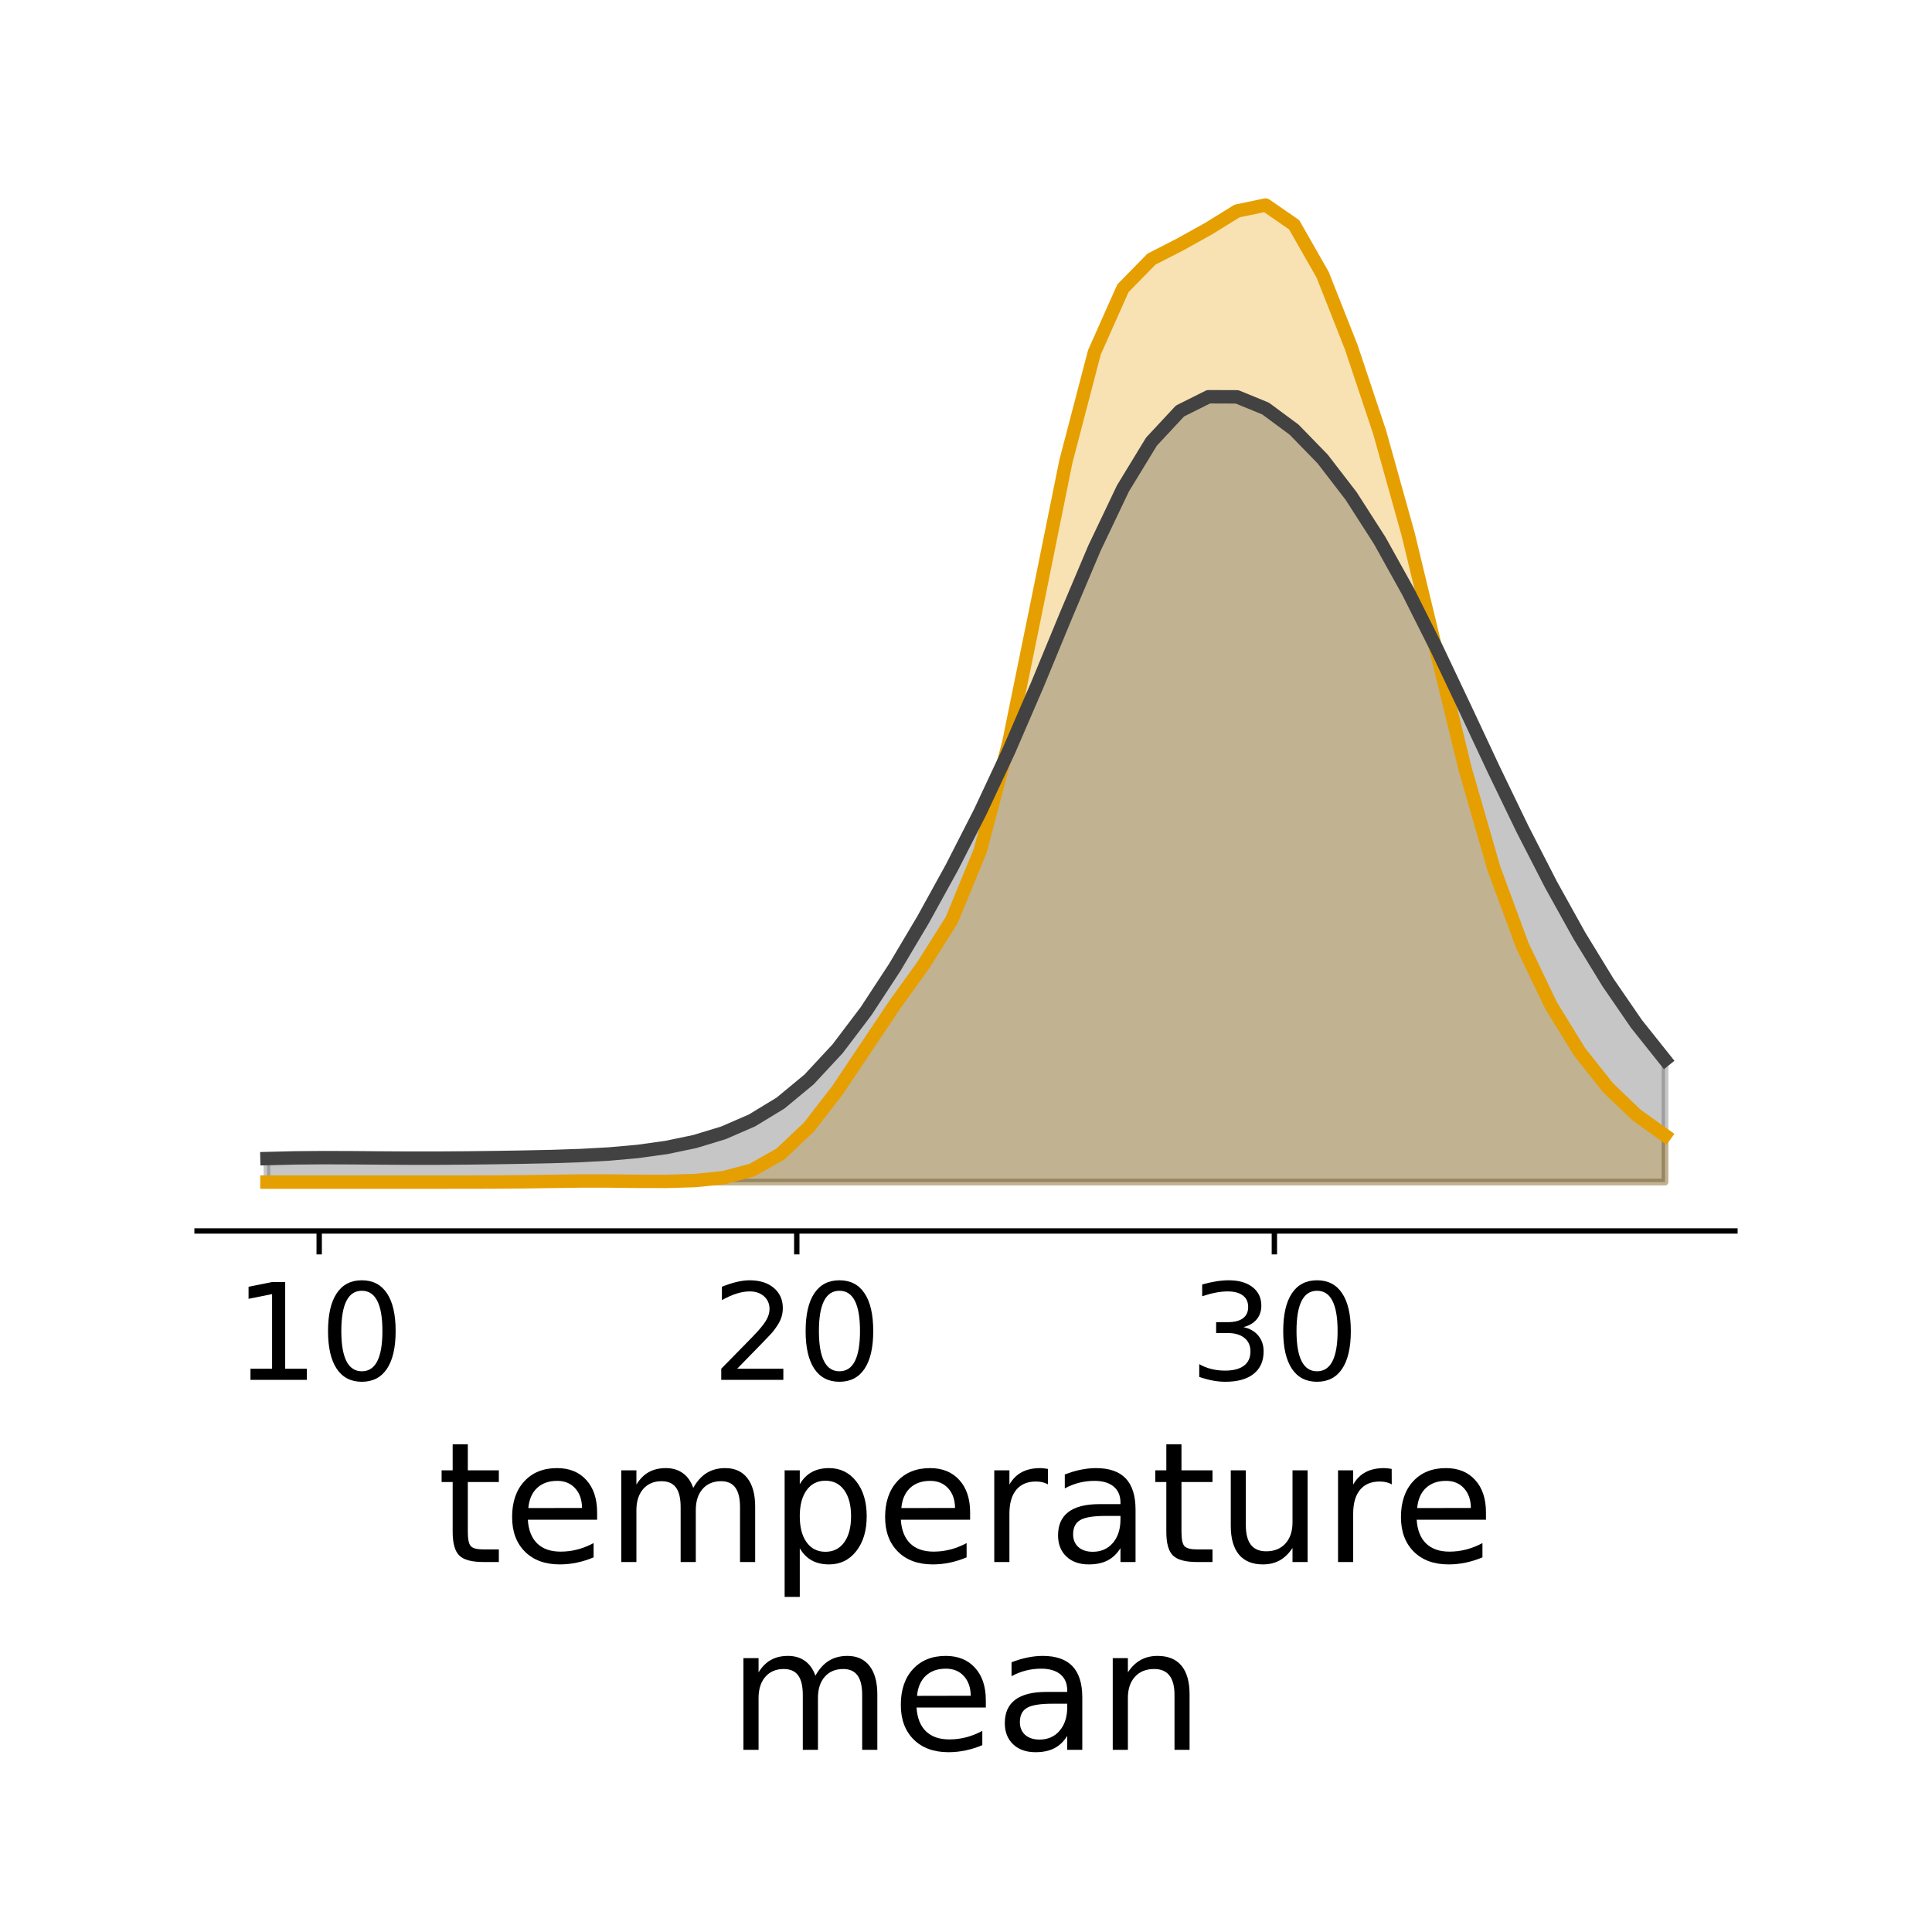 <?xml version="1.0" encoding="utf-8" standalone="no"?>
<!DOCTYPE svg PUBLIC "-//W3C//DTD SVG 1.1//EN"
  "http://www.w3.org/Graphics/SVG/1.1/DTD/svg11.dtd">
<!-- Created with matplotlib (http://matplotlib.org/) -->
<svg height="288pt" version="1.1" viewBox="0 0 288 288" width="288pt" xmlns="http://www.w3.org/2000/svg" xmlns:xlink="http://www.w3.org/1999/xlink">
 <defs>
  <style type="text/css">
*{stroke-linecap:butt;stroke-linejoin:round;}
  </style>
 </defs>
 <g id="figure_1">
  <g id="patch_1">
   <path d="M 0 288 
L 288 288 
L 288 0 
L 0 0 
z
" style="fill:#ffffff;"/>
  </g>
  <g id="axes_1">
   <g id="patch_2">
    <path d="M 29.376 183.496 
L 258.624 183.496 
L 258.624 23.28 
L 29.376 23.28 
z
" style="fill:#ffffff;"/>
   </g>
   <g id="PolyCollection_1">
    <defs>
     <path d="M 39.797 -111.787 
L 39.797 -111.787 
L 44.05 -111.787 
L 48.303 -111.787 
L 52.556 -111.787 
L 56.809 -111.787 
L 61.063 -111.787 
L 65.316 -111.787 
L 69.569 -111.789 
L 73.822 -111.799 
L 78.075 -111.833 
L 82.329 -111.895 
L 86.582 -111.952 
L 90.835 -111.95 
L 95.088 -111.902 
L 99.341 -111.892 
L 103.595 -112.016 
L 107.848 -112.445 
L 112.101 -113.577 
L 116.354 -115.985 
L 120.607 -120.014 
L 124.861 -125.508 
L 129.114 -131.867 
L 133.367 -138.202 
L 137.62 -144.118 
L 141.873 -150.862 
L 146.127 -161.191 
L 150.38 -177.31 
L 154.633 -198.167 
L 158.886 -219.194 
L 163.139 -235.47 
L 167.393 -245.026 
L 171.646 -249.369 
L 175.899 -251.548 
L 180.152 -253.914 
L 184.405 -256.545 
L 188.659 -257.437 
L 192.912 -254.5 
L 197.165 -247.042 
L 201.418 -236.272 
L 205.671 -223.536 
L 209.925 -208.313 
L 214.178 -190.691 
L 218.431 -173.286 
L 222.684 -158.564 
L 226.937 -147.041 
L 231.191 -138.155 
L 235.444 -131.238 
L 239.697 -125.867 
L 243.95 -121.793 
L 248.203 -118.751 
L 248.203 -111.787 
L 248.203 -111.787 
L 243.95 -111.787 
L 239.697 -111.787 
L 235.444 -111.787 
L 231.191 -111.787 
L 226.937 -111.787 
L 222.684 -111.787 
L 218.431 -111.787 
L 214.178 -111.787 
L 209.925 -111.787 
L 205.671 -111.787 
L 201.418 -111.787 
L 197.165 -111.787 
L 192.912 -111.787 
L 188.659 -111.787 
L 184.405 -111.787 
L 180.152 -111.787 
L 175.899 -111.787 
L 171.646 -111.787 
L 167.393 -111.787 
L 163.139 -111.787 
L 158.886 -111.787 
L 154.633 -111.787 
L 150.38 -111.787 
L 146.127 -111.787 
L 141.873 -111.787 
L 137.62 -111.787 
L 133.367 -111.787 
L 129.114 -111.787 
L 124.861 -111.787 
L 120.607 -111.787 
L 116.354 -111.787 
L 112.101 -111.787 
L 107.848 -111.787 
L 103.595 -111.787 
L 99.341 -111.787 
L 95.088 -111.787 
L 90.835 -111.787 
L 86.582 -111.787 
L 82.329 -111.787 
L 78.075 -111.787 
L 73.822 -111.787 
L 69.569 -111.787 
L 65.316 -111.787 
L 61.063 -111.787 
L 56.809 -111.787 
L 52.556 -111.787 
L 48.303 -111.787 
L 44.05 -111.787 
L 39.797 -111.787 
z
" id="m8a8e2fc7ed" style="stroke:#e69f00;stroke-opacity:0.3;"/>
    </defs>
    <g clip-path="url(#pcdcfe1062e)">
     <use style="fill:#e69f00;fill-opacity:0.3;stroke:#e69f00;stroke-opacity:0.3;" x="0" xlink:href="#m8a8e2fc7ed" y="288"/>
    </g>
   </g>
   <g id="PolyCollection_2">
    <defs>
     <path d="M 39.797 -111.787 
L 39.797 -115.293 
L 44.05 -115.397 
L 48.303 -115.433 
L 52.556 -115.418 
L 56.809 -115.382 
L 61.063 -115.356 
L 65.316 -115.358 
L 69.569 -115.39 
L 73.822 -115.441 
L 78.075 -115.509 
L 82.329 -115.602 
L 86.582 -115.745 
L 90.835 -115.979 
L 95.088 -116.358 
L 99.341 -116.949 
L 103.595 -117.838 
L 107.848 -119.133 
L 112.101 -120.981 
L 116.354 -123.568 
L 120.607 -127.089 
L 124.861 -131.667 
L 129.114 -137.283 
L 133.367 -143.774 
L 137.62 -150.934 
L 141.873 -158.652 
L 146.127 -166.986 
L 150.38 -176.073 
L 154.633 -185.921 
L 158.886 -196.213 
L 163.139 -206.266 
L 167.393 -215.187 
L 171.646 -222.166 
L 175.899 -226.733 
L 180.152 -228.857 
L 184.405 -228.842 
L 188.659 -227.099 
L 192.912 -223.951 
L 197.165 -219.578 
L 201.418 -214.053 
L 205.671 -207.421 
L 209.925 -199.772 
L 214.178 -191.3 
L 218.431 -182.328 
L 222.684 -173.256 
L 226.937 -164.45 
L 231.191 -156.159 
L 235.444 -148.505 
L 239.697 -141.551 
L 243.95 -135.362 
L 248.203 -130.027 
L 248.203 -111.787 
L 248.203 -111.787 
L 243.95 -111.787 
L 239.697 -111.787 
L 235.444 -111.787 
L 231.191 -111.787 
L 226.937 -111.787 
L 222.684 -111.787 
L 218.431 -111.787 
L 214.178 -111.787 
L 209.925 -111.787 
L 205.671 -111.787 
L 201.418 -111.787 
L 197.165 -111.787 
L 192.912 -111.787 
L 188.659 -111.787 
L 184.405 -111.787 
L 180.152 -111.787 
L 175.899 -111.787 
L 171.646 -111.787 
L 167.393 -111.787 
L 163.139 -111.787 
L 158.886 -111.787 
L 154.633 -111.787 
L 150.38 -111.787 
L 146.127 -111.787 
L 141.873 -111.787 
L 137.62 -111.787 
L 133.367 -111.787 
L 129.114 -111.787 
L 124.861 -111.787 
L 120.607 -111.787 
L 116.354 -111.787 
L 112.101 -111.787 
L 107.848 -111.787 
L 103.595 -111.787 
L 99.341 -111.787 
L 95.088 -111.787 
L 90.835 -111.787 
L 86.582 -111.787 
L 82.329 -111.787 
L 78.075 -111.787 
L 73.822 -111.787 
L 69.569 -111.787 
L 65.316 -111.787 
L 61.063 -111.787 
L 56.809 -111.787 
L 52.556 -111.787 
L 48.303 -111.787 
L 44.05 -111.787 
L 39.797 -111.787 
z
" id="m7f2d4c4499" style="stroke:#424243;stroke-opacity:0.3;"/>
    </defs>
    <g clip-path="url(#pcdcfe1062e)">
     <use style="fill:#424243;fill-opacity:0.3;stroke:#424243;stroke-opacity:0.3;" x="0" xlink:href="#m7f2d4c4499" y="288"/>
    </g>
   </g>
   <g id="matplotlib.axis_1">
    <g id="xtick_1">
     <g id="line2d_1">
      <defs>
       <path d="M 0 0 
L 0 3.5 
" id="m2a72848b78" style="stroke:#000000;stroke-width:0.8;"/>
      </defs>
      <g>
       <use style="stroke:#000000;stroke-width:0.8;" x="47.581" xlink:href="#m2a72848b78" y="183.496"/>
      </g>
     </g>
     <g id="text_1">
      <!-- 10 -->
      <defs>
       <path d="M 12.406 8.297 
L 28.516 8.297 
L 28.516 63.922 
L 10.984 60.406 
L 10.984 69.391 
L 28.422 72.906 
L 38.281 72.906 
L 38.281 8.297 
L 54.391 8.297 
L 54.391 0 
L 12.406 0 
z
" id="DejaVuSans-31"/>
       <path d="M 31.781 66.406 
Q 24.172 66.406 20.328 58.906 
Q 16.5 51.422 16.5 36.375 
Q 16.5 21.391 20.328 13.891 
Q 24.172 6.391 31.781 6.391 
Q 39.453 6.391 43.281 13.891 
Q 47.125 21.391 47.125 36.375 
Q 47.125 51.422 43.281 58.906 
Q 39.453 66.406 31.781 66.406 
z
M 31.781 74.219 
Q 44.047 74.219 50.516 64.516 
Q 56.984 54.828 56.984 36.375 
Q 56.984 17.969 50.516 8.266 
Q 44.047 -1.422 31.781 -1.422 
Q 19.531 -1.422 13.062 8.266 
Q 6.594 17.969 6.594 36.375 
Q 6.594 54.828 13.062 64.516 
Q 19.531 74.219 31.781 74.219 
z
" id="DejaVuSans-30"/>
      </defs>
      <g transform="translate(34.856 205.693)scale(0.2 -0.2)">
       <use xlink:href="#DejaVuSans-31"/>
       <use x="63.623" xlink:href="#DejaVuSans-30"/>
      </g>
     </g>
    </g>
    <g id="xtick_2">
     <g id="line2d_2">
      <g>
       <use style="stroke:#000000;stroke-width:0.8;" x="118.775" xlink:href="#m2a72848b78" y="183.496"/>
      </g>
     </g>
     <g id="text_2">
      <!-- 20 -->
      <defs>
       <path d="M 19.188 8.297 
L 53.609 8.297 
L 53.609 0 
L 7.328 0 
L 7.328 8.297 
Q 12.938 14.109 22.625 23.891 
Q 32.328 33.688 34.812 36.531 
Q 39.547 41.844 41.422 45.531 
Q 43.312 49.219 43.312 52.781 
Q 43.312 58.594 39.234 62.25 
Q 35.156 65.922 28.609 65.922 
Q 23.969 65.922 18.812 64.312 
Q 13.672 62.703 7.812 59.422 
L 7.812 69.391 
Q 13.766 71.781 18.938 73 
Q 24.125 74.219 28.422 74.219 
Q 39.75 74.219 46.484 68.547 
Q 53.219 62.891 53.219 53.422 
Q 53.219 48.922 51.531 44.891 
Q 49.859 40.875 45.406 35.406 
Q 44.188 33.984 37.641 27.219 
Q 31.109 20.453 19.188 8.297 
z
" id="DejaVuSans-32"/>
      </defs>
      <g transform="translate(106.05 205.693)scale(0.2 -0.2)">
       <use xlink:href="#DejaVuSans-32"/>
       <use x="63.623" xlink:href="#DejaVuSans-30"/>
      </g>
     </g>
    </g>
    <g id="xtick_3">
     <g id="line2d_3">
      <g>
       <use style="stroke:#000000;stroke-width:0.8;" x="189.969" xlink:href="#m2a72848b78" y="183.496"/>
      </g>
     </g>
     <g id="text_3">
      <!-- 30 -->
      <defs>
       <path d="M 40.578 39.312 
Q 47.656 37.797 51.625 33 
Q 55.609 28.219 55.609 21.188 
Q 55.609 10.406 48.188 4.484 
Q 40.766 -1.422 27.094 -1.422 
Q 22.516 -1.422 17.656 -0.516 
Q 12.797 0.391 7.625 2.203 
L 7.625 11.719 
Q 11.719 9.328 16.594 8.109 
Q 21.484 6.891 26.812 6.891 
Q 36.078 6.891 40.938 10.547 
Q 45.797 14.203 45.797 21.188 
Q 45.797 27.641 41.281 31.266 
Q 36.766 34.906 28.719 34.906 
L 20.219 34.906 
L 20.219 43.016 
L 29.109 43.016 
Q 36.375 43.016 40.234 45.922 
Q 44.094 48.828 44.094 54.297 
Q 44.094 59.906 40.109 62.906 
Q 36.141 65.922 28.719 65.922 
Q 24.656 65.922 20.016 65.031 
Q 15.375 64.156 9.812 62.312 
L 9.812 71.094 
Q 15.438 72.656 20.344 73.438 
Q 25.25 74.219 29.594 74.219 
Q 40.828 74.219 47.359 69.109 
Q 53.906 64.016 53.906 55.328 
Q 53.906 49.266 50.438 45.094 
Q 46.969 40.922 40.578 39.312 
z
" id="DejaVuSans-33"/>
      </defs>
      <g transform="translate(177.244 205.693)scale(0.2 -0.2)">
       <use xlink:href="#DejaVuSans-33"/>
       <use x="63.623" xlink:href="#DejaVuSans-30"/>
      </g>
     </g>
    </g>
    <g id="text_4">
     <!-- temperature -->
     <defs>
      <path d="M 18.312 70.219 
L 18.312 54.688 
L 36.812 54.688 
L 36.812 47.703 
L 18.312 47.703 
L 18.312 18.016 
Q 18.312 11.328 20.141 9.422 
Q 21.969 7.516 27.594 7.516 
L 36.812 7.516 
L 36.812 0 
L 27.594 0 
Q 17.188 0 13.234 3.875 
Q 9.281 7.766 9.281 18.016 
L 9.281 47.703 
L 2.688 47.703 
L 2.688 54.688 
L 9.281 54.688 
L 9.281 70.219 
z
" id="DejaVuSans-74"/>
      <path d="M 56.203 29.594 
L 56.203 25.203 
L 14.891 25.203 
Q 15.484 15.922 20.484 11.062 
Q 25.484 6.203 34.422 6.203 
Q 39.594 6.203 44.453 7.469 
Q 49.312 8.734 54.109 11.281 
L 54.109 2.781 
Q 49.266 0.734 44.188 -0.344 
Q 39.109 -1.422 33.891 -1.422 
Q 20.797 -1.422 13.156 6.188 
Q 5.516 13.812 5.516 26.812 
Q 5.516 40.234 12.766 48.109 
Q 20.016 56 32.328 56 
Q 43.359 56 49.781 48.891 
Q 56.203 41.797 56.203 29.594 
z
M 47.219 32.234 
Q 47.125 39.594 43.094 43.984 
Q 39.062 48.391 32.422 48.391 
Q 24.906 48.391 20.391 44.141 
Q 15.875 39.891 15.188 32.172 
z
" id="DejaVuSans-65"/>
      <path d="M 52 44.188 
Q 55.375 50.25 60.062 53.125 
Q 64.75 56 71.094 56 
Q 79.641 56 84.281 50.016 
Q 88.922 44.047 88.922 33.016 
L 88.922 0 
L 79.891 0 
L 79.891 32.719 
Q 79.891 40.578 77.094 44.375 
Q 74.312 48.188 68.609 48.188 
Q 61.625 48.188 57.562 43.547 
Q 53.516 38.922 53.516 30.906 
L 53.516 0 
L 44.484 0 
L 44.484 32.719 
Q 44.484 40.625 41.703 44.406 
Q 38.922 48.188 33.109 48.188 
Q 26.219 48.188 22.156 43.531 
Q 18.109 38.875 18.109 30.906 
L 18.109 0 
L 9.078 0 
L 9.078 54.688 
L 18.109 54.688 
L 18.109 46.188 
Q 21.188 51.219 25.484 53.609 
Q 29.781 56 35.688 56 
Q 41.656 56 45.828 52.969 
Q 50 49.953 52 44.188 
z
" id="DejaVuSans-6d"/>
      <path d="M 18.109 8.203 
L 18.109 -20.797 
L 9.078 -20.797 
L 9.078 54.688 
L 18.109 54.688 
L 18.109 46.391 
Q 20.953 51.266 25.266 53.625 
Q 29.594 56 35.594 56 
Q 45.562 56 51.781 48.094 
Q 58.016 40.188 58.016 27.297 
Q 58.016 14.406 51.781 6.484 
Q 45.562 -1.422 35.594 -1.422 
Q 29.594 -1.422 25.266 0.953 
Q 20.953 3.328 18.109 8.203 
z
M 48.688 27.297 
Q 48.688 37.203 44.609 42.844 
Q 40.531 48.484 33.406 48.484 
Q 26.266 48.484 22.188 42.844 
Q 18.109 37.203 18.109 27.297 
Q 18.109 17.391 22.188 11.75 
Q 26.266 6.109 33.406 6.109 
Q 40.531 6.109 44.609 11.75 
Q 48.688 17.391 48.688 27.297 
z
" id="DejaVuSans-70"/>
      <path d="M 41.109 46.297 
Q 39.594 47.172 37.812 47.578 
Q 36.031 48 33.891 48 
Q 26.266 48 22.188 43.047 
Q 18.109 38.094 18.109 28.812 
L 18.109 0 
L 9.078 0 
L 9.078 54.688 
L 18.109 54.688 
L 18.109 46.188 
Q 20.953 51.172 25.484 53.578 
Q 30.031 56 36.531 56 
Q 37.453 56 38.578 55.875 
Q 39.703 55.766 41.062 55.516 
z
" id="DejaVuSans-72"/>
      <path d="M 34.281 27.484 
Q 23.391 27.484 19.188 25 
Q 14.984 22.516 14.984 16.5 
Q 14.984 11.719 18.141 8.906 
Q 21.297 6.109 26.703 6.109 
Q 34.188 6.109 38.703 11.406 
Q 43.219 16.703 43.219 25.484 
L 43.219 27.484 
z
M 52.203 31.203 
L 52.203 0 
L 43.219 0 
L 43.219 8.297 
Q 40.141 3.328 35.547 0.953 
Q 30.953 -1.422 24.312 -1.422 
Q 15.922 -1.422 10.953 3.297 
Q 6 8.016 6 15.922 
Q 6 25.141 12.172 29.828 
Q 18.359 34.516 30.609 34.516 
L 43.219 34.516 
L 43.219 35.406 
Q 43.219 41.609 39.141 45 
Q 35.062 48.391 27.688 48.391 
Q 23 48.391 18.547 47.266 
Q 14.109 46.141 10.016 43.891 
L 10.016 52.203 
Q 14.938 54.109 19.578 55.047 
Q 24.219 56 28.609 56 
Q 40.484 56 46.344 49.844 
Q 52.203 43.703 52.203 31.203 
z
" id="DejaVuSans-61"/>
      <path d="M 8.5 21.578 
L 8.5 54.688 
L 17.484 54.688 
L 17.484 21.922 
Q 17.484 14.156 20.5 10.266 
Q 23.531 6.391 29.594 6.391 
Q 36.859 6.391 41.078 11.031 
Q 45.312 15.672 45.312 23.688 
L 45.312 54.688 
L 54.297 54.688 
L 54.297 0 
L 45.312 0 
L 45.312 8.406 
Q 42.047 3.422 37.719 1 
Q 33.406 -1.422 27.688 -1.422 
Q 18.266 -1.422 13.375 4.438 
Q 8.5 10.297 8.5 21.578 
z
M 31.109 56 
z
" id="DejaVuSans-75"/>
     </defs>
     <g transform="translate(65.158 232.848)scale(0.25 -0.25)">
      <use xlink:href="#DejaVuSans-74"/>
      <use x="39.209" xlink:href="#DejaVuSans-65"/>
      <use x="100.732" xlink:href="#DejaVuSans-6d"/>
      <use x="198.145" xlink:href="#DejaVuSans-70"/>
      <use x="261.621" xlink:href="#DejaVuSans-65"/>
      <use x="323.145" xlink:href="#DejaVuSans-72"/>
      <use x="364.258" xlink:href="#DejaVuSans-61"/>
      <use x="425.537" xlink:href="#DejaVuSans-74"/>
      <use x="464.746" xlink:href="#DejaVuSans-75"/>
      <use x="528.125" xlink:href="#DejaVuSans-72"/>
      <use x="569.207" xlink:href="#DejaVuSans-65"/>
     </g>
     <!-- mean -->
     <defs>
      <path d="M 54.891 33.016 
L 54.891 0 
L 45.906 0 
L 45.906 32.719 
Q 45.906 40.484 42.875 44.328 
Q 39.844 48.188 33.797 48.188 
Q 26.516 48.188 22.312 43.547 
Q 18.109 38.922 18.109 30.906 
L 18.109 0 
L 9.078 0 
L 9.078 54.688 
L 18.109 54.688 
L 18.109 46.188 
Q 21.344 51.125 25.703 53.562 
Q 30.078 56 35.797 56 
Q 45.219 56 50.047 50.172 
Q 54.891 44.344 54.891 33.016 
z
" id="DejaVuSans-6e"/>
     </defs>
     <g transform="translate(108.551 260.843)scale(0.25 -0.25)">
      <use xlink:href="#DejaVuSans-6d"/>
      <use x="97.412" xlink:href="#DejaVuSans-65"/>
      <use x="158.936" xlink:href="#DejaVuSans-61"/>
      <use x="220.215" xlink:href="#DejaVuSans-6e"/>
     </g>
    </g>
   </g>
   <g id="line2d_4">
    <path clip-path="url(#pcdcfe1062e)" d="M 39.797 176.213 
L 44.05 176.213 
L 48.303 176.213 
L 52.556 176.213 
L 56.809 176.213 
L 61.063 176.213 
L 65.316 176.213 
L 69.569 176.211 
L 73.822 176.201 
L 78.075 176.167 
L 82.329 176.105 
L 86.582 176.048 
L 90.835 176.05 
L 95.088 176.098 
L 99.341 176.108 
L 103.595 175.984 
L 107.848 175.555 
L 112.101 174.423 
L 116.354 172.015 
L 120.607 167.986 
L 124.861 162.492 
L 129.114 156.133 
L 133.367 149.798 
L 137.62 143.882 
L 141.873 137.138 
L 146.127 126.809 
L 150.38 110.69 
L 154.633 89.833 
L 158.886 68.806 
L 163.139 52.53 
L 167.393 42.974 
L 171.646 38.631 
L 175.899 36.452 
L 180.152 34.086 
L 184.405 31.455 
L 188.659 30.563 
L 192.912 33.5 
L 197.165 40.958 
L 201.418 51.728 
L 205.671 64.464 
L 209.925 79.687 
L 214.178 97.309 
L 218.431 114.714 
L 222.684 129.436 
L 226.937 140.959 
L 231.191 149.845 
L 235.444 156.762 
L 239.697 162.133 
L 243.95 166.207 
L 248.203 169.249 
" style="fill:none;stroke:#e69f00;stroke-linecap:square;stroke-width:2;"/>
   </g>
   <g id="line2d_5">
    <path clip-path="url(#pcdcfe1062e)" d="M 39.797 172.707 
L 44.05 172.603 
L 48.303 172.567 
L 52.556 172.582 
L 56.809 172.618 
L 61.063 172.644 
L 65.316 172.642 
L 69.569 172.61 
L 73.822 172.559 
L 78.075 172.491 
L 82.329 172.398 
L 86.582 172.255 
L 90.835 172.021 
L 95.088 171.642 
L 99.341 171.051 
L 103.595 170.162 
L 107.848 168.867 
L 112.101 167.019 
L 116.354 164.432 
L 120.607 160.911 
L 124.861 156.333 
L 129.114 150.717 
L 133.367 144.226 
L 137.62 137.066 
L 141.873 129.348 
L 146.127 121.014 
L 150.38 111.927 
L 154.633 102.079 
L 158.886 91.787 
L 163.139 81.734 
L 167.393 72.813 
L 171.646 65.834 
L 175.899 61.267 
L 180.152 59.143 
L 184.405 59.158 
L 188.659 60.901 
L 192.912 64.049 
L 197.165 68.422 
L 201.418 73.947 
L 205.671 80.579 
L 209.925 88.228 
L 214.178 96.7 
L 218.431 105.672 
L 222.684 114.744 
L 226.937 123.55 
L 231.191 131.841 
L 235.444 139.495 
L 239.697 146.449 
L 243.95 152.638 
L 248.203 157.973 
" style="fill:none;stroke:#424243;stroke-linecap:square;stroke-width:2;"/>
   </g>
   <g id="patch_3">
    <path d="M 29.376 183.496 
L 258.624 183.496 
" style="fill:none;stroke:#000000;stroke-linecap:square;stroke-linejoin:miter;stroke-width:0.8;"/>
   </g>
  </g>
 </g>
 <defs>
  <clipPath id="pcdcfe1062e">
   <rect height="160.216" width="229.248" x="29.376" y="23.28"/>
  </clipPath>
 </defs>
</svg>
